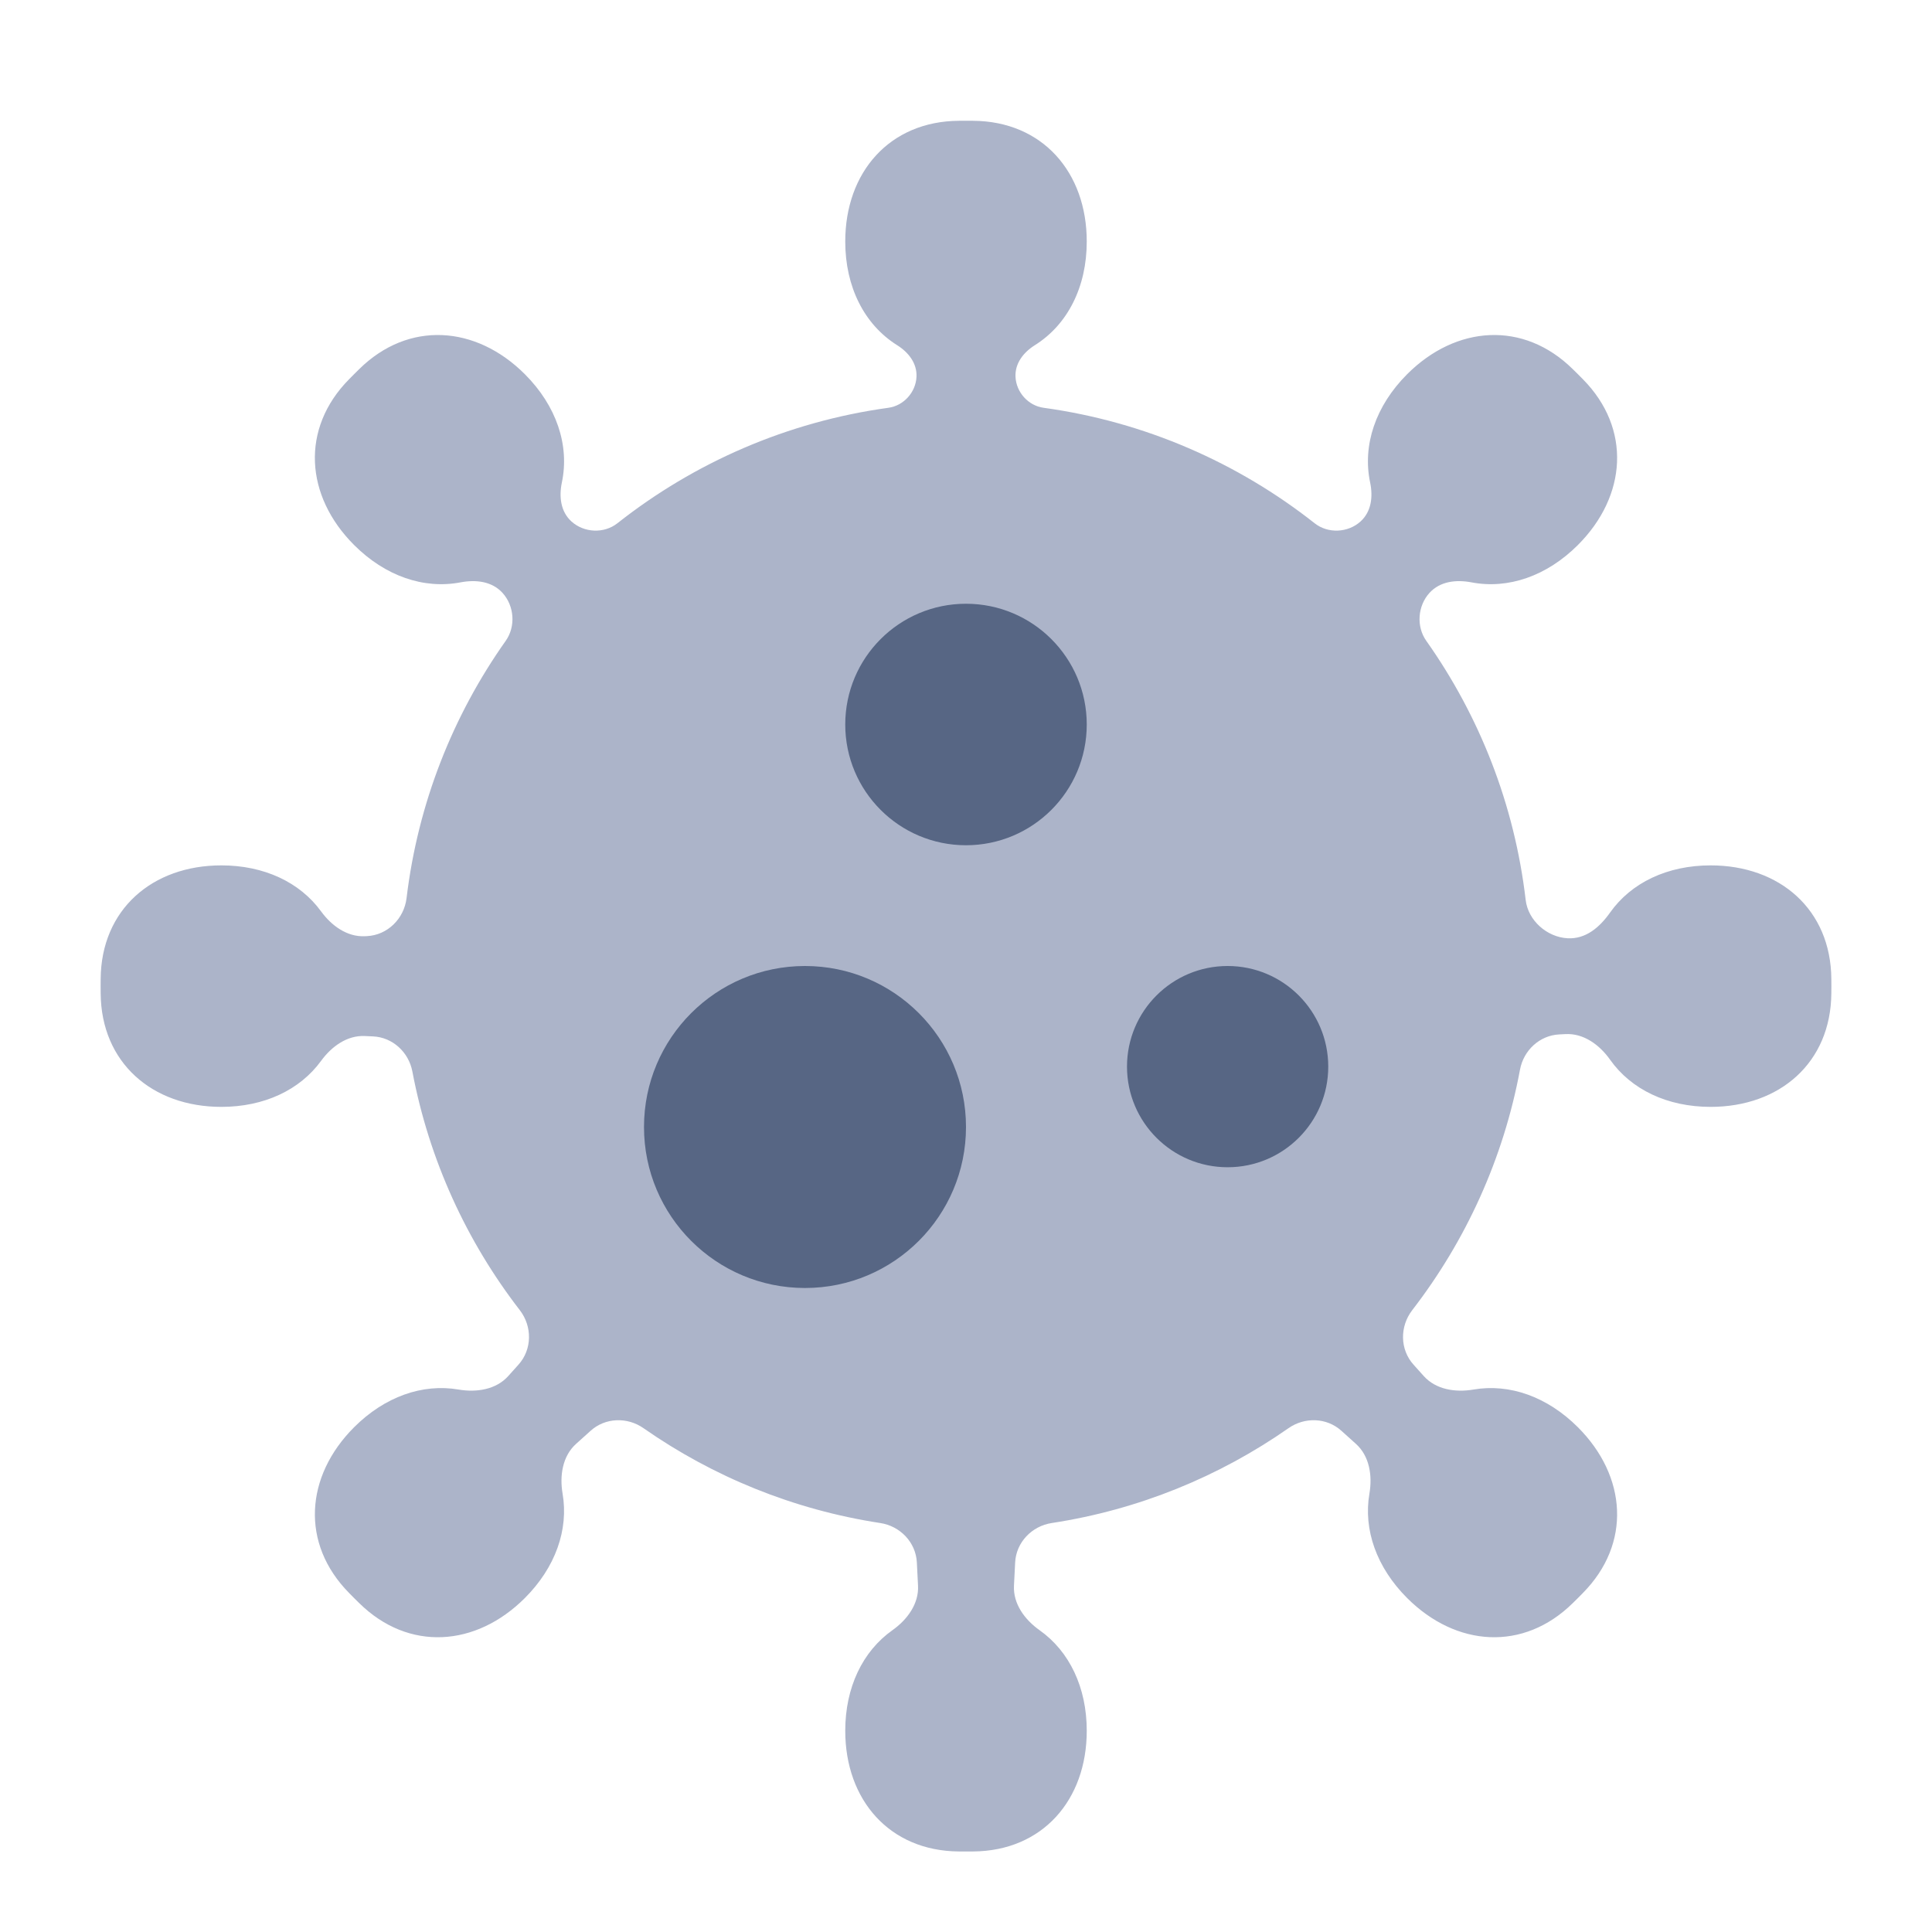 <svg width="48" height="48" viewBox="0 0 48 48" fill="none" xmlns="http://www.w3.org/2000/svg">
<path fill-rule="evenodd" clip-rule="evenodd" d="M23.822 3.001C22.101 3.013 21 4.279 21 6C21 7.13 21.475 8.065 22.289 8.576C22.574 8.755 22.786 9.028 22.77 9.363C22.752 9.745 22.453 10.079 22.074 10.131C19.552 10.478 17.244 11.497 15.338 13.001C15.006 13.262 14.51 13.239 14.197 12.955C13.928 12.71 13.885 12.341 13.96 11.985C14.153 11.061 13.826 10.084 13.04 9.297C11.823 8.081 10.149 7.964 8.924 9.171C8.882 9.212 8.84 9.254 8.797 9.297C8.754 9.34 8.712 9.382 8.671 9.424C7.464 10.649 7.58 12.323 8.797 13.54C9.57 14.313 10.528 14.642 11.439 14.469C11.823 14.396 12.221 14.441 12.485 14.73C12.779 15.054 12.817 15.565 12.564 15.922C11.255 17.772 10.384 19.952 10.101 22.313C10.039 22.825 9.628 23.234 9.113 23.258C9.097 23.259 9.08 23.26 9.063 23.26C8.624 23.281 8.237 23 7.978 22.644C7.45 21.919 6.561 21.5 5.5 21.5C3.779 21.5 2.513 22.601 2.501 24.322C2.5 24.38 2.5 24.439 2.5 24.5C2.5 24.561 2.5 24.62 2.501 24.678C2.513 26.399 3.779 27.5 5.5 27.5C6.561 27.5 7.45 27.081 7.978 26.356C8.237 26 8.624 25.719 9.063 25.74C9.131 25.743 9.199 25.746 9.267 25.749C9.755 25.771 10.154 26.141 10.245 26.62C10.662 28.823 11.595 30.843 12.914 32.55C13.226 32.954 13.223 33.527 12.88 33.906C12.793 34.003 12.708 34.097 12.626 34.189C12.324 34.525 11.838 34.599 11.393 34.523C10.496 34.369 9.557 34.7 8.797 35.46C7.581 36.677 7.464 38.351 8.672 39.576C8.712 39.618 8.754 39.66 8.797 39.703C8.84 39.746 8.882 39.788 8.924 39.828C10.149 41.036 11.823 40.919 13.04 39.703C13.8 38.943 14.131 38.004 13.977 37.107C13.901 36.663 13.975 36.176 14.311 35.874C14.428 35.77 14.549 35.66 14.674 35.547C15.038 35.218 15.586 35.201 15.988 35.483C17.706 36.683 19.706 37.508 21.869 37.839C22.364 37.914 22.754 38.318 22.779 38.819C22.788 39.019 22.798 39.211 22.808 39.394C22.832 39.845 22.541 40.241 22.172 40.502C21.43 41.027 21 41.925 21 43C21 44.721 22.101 45.987 23.822 45.999C23.88 46 23.939 46 24 46C24.061 46 24.12 46 24.178 45.999C25.899 45.987 27 44.721 27 43C27 41.925 26.57 41.027 25.828 40.502C25.459 40.241 25.168 39.845 25.192 39.394C25.202 39.211 25.212 39.019 25.221 38.819C25.246 38.318 25.636 37.914 26.131 37.839C28.294 37.508 30.294 36.683 32.012 35.483C32.414 35.201 32.962 35.218 33.326 35.547C33.451 35.66 33.572 35.77 33.689 35.874C34.025 36.176 34.099 36.663 34.023 37.107C33.869 38.004 34.2 38.943 34.96 39.703C36.177 40.919 37.851 41.036 39.076 39.828C39.118 39.788 39.16 39.746 39.203 39.703C39.246 39.66 39.288 39.618 39.328 39.576C40.536 38.351 40.419 36.677 39.203 35.46C38.443 34.7 37.504 34.369 36.607 34.523C36.162 34.599 35.676 34.525 35.374 34.189C35.292 34.097 35.207 34.003 35.12 33.906C34.777 33.527 34.775 32.954 35.087 32.55C36.414 30.831 37.351 28.795 37.764 26.575C37.853 26.096 38.249 25.726 38.735 25.7C38.789 25.697 38.842 25.695 38.894 25.692C39.345 25.668 39.741 25.959 40.002 26.328C40.527 27.07 41.425 27.5 42.5 27.5C44.221 27.5 45.487 26.399 45.499 24.678C45.5 24.62 45.5 24.561 45.5 24.5C45.5 24.439 45.5 24.38 45.499 24.322C45.487 22.601 44.221 21.5 42.5 21.5C41.425 21.5 40.527 21.93 40.002 22.672C39.741 23.041 39.397 23.335 38.946 23.311C38.433 23.283 37.965 22.87 37.905 22.36C37.627 19.981 36.753 17.784 35.436 15.922C35.183 15.565 35.221 15.054 35.515 14.73C35.779 14.441 36.177 14.396 36.561 14.469C37.471 14.642 38.43 14.313 39.203 13.54C40.419 12.323 40.536 10.649 39.329 9.424C39.288 9.382 39.246 9.34 39.203 9.297C39.16 9.254 39.118 9.212 39.076 9.172C37.851 7.964 36.177 8.081 34.96 9.297C34.174 10.084 33.847 11.061 34.04 11.985C34.115 12.341 34.072 12.71 33.803 12.955C33.49 13.239 32.994 13.262 32.663 13.001C30.756 11.497 28.448 10.478 25.926 10.131C25.547 10.079 25.248 9.745 25.23 9.363C25.214 9.028 25.426 8.755 25.711 8.576C26.525 8.065 27 7.13 27 6C27 4.279 25.899 3.013 24.178 3.001C24.12 3 24.061 3 24 3C23.939 3 23.88 3 23.822 3.001Z" fill="#ACB4C9"/>
<circle cx="20" cy="28" r="4" fill="#576684"/>
<circle cx="24" cy="18" r="3" fill="#576684"/>
<circle cx="30.5" cy="26.5" r="2.5" fill="#576684"/>
</svg>
